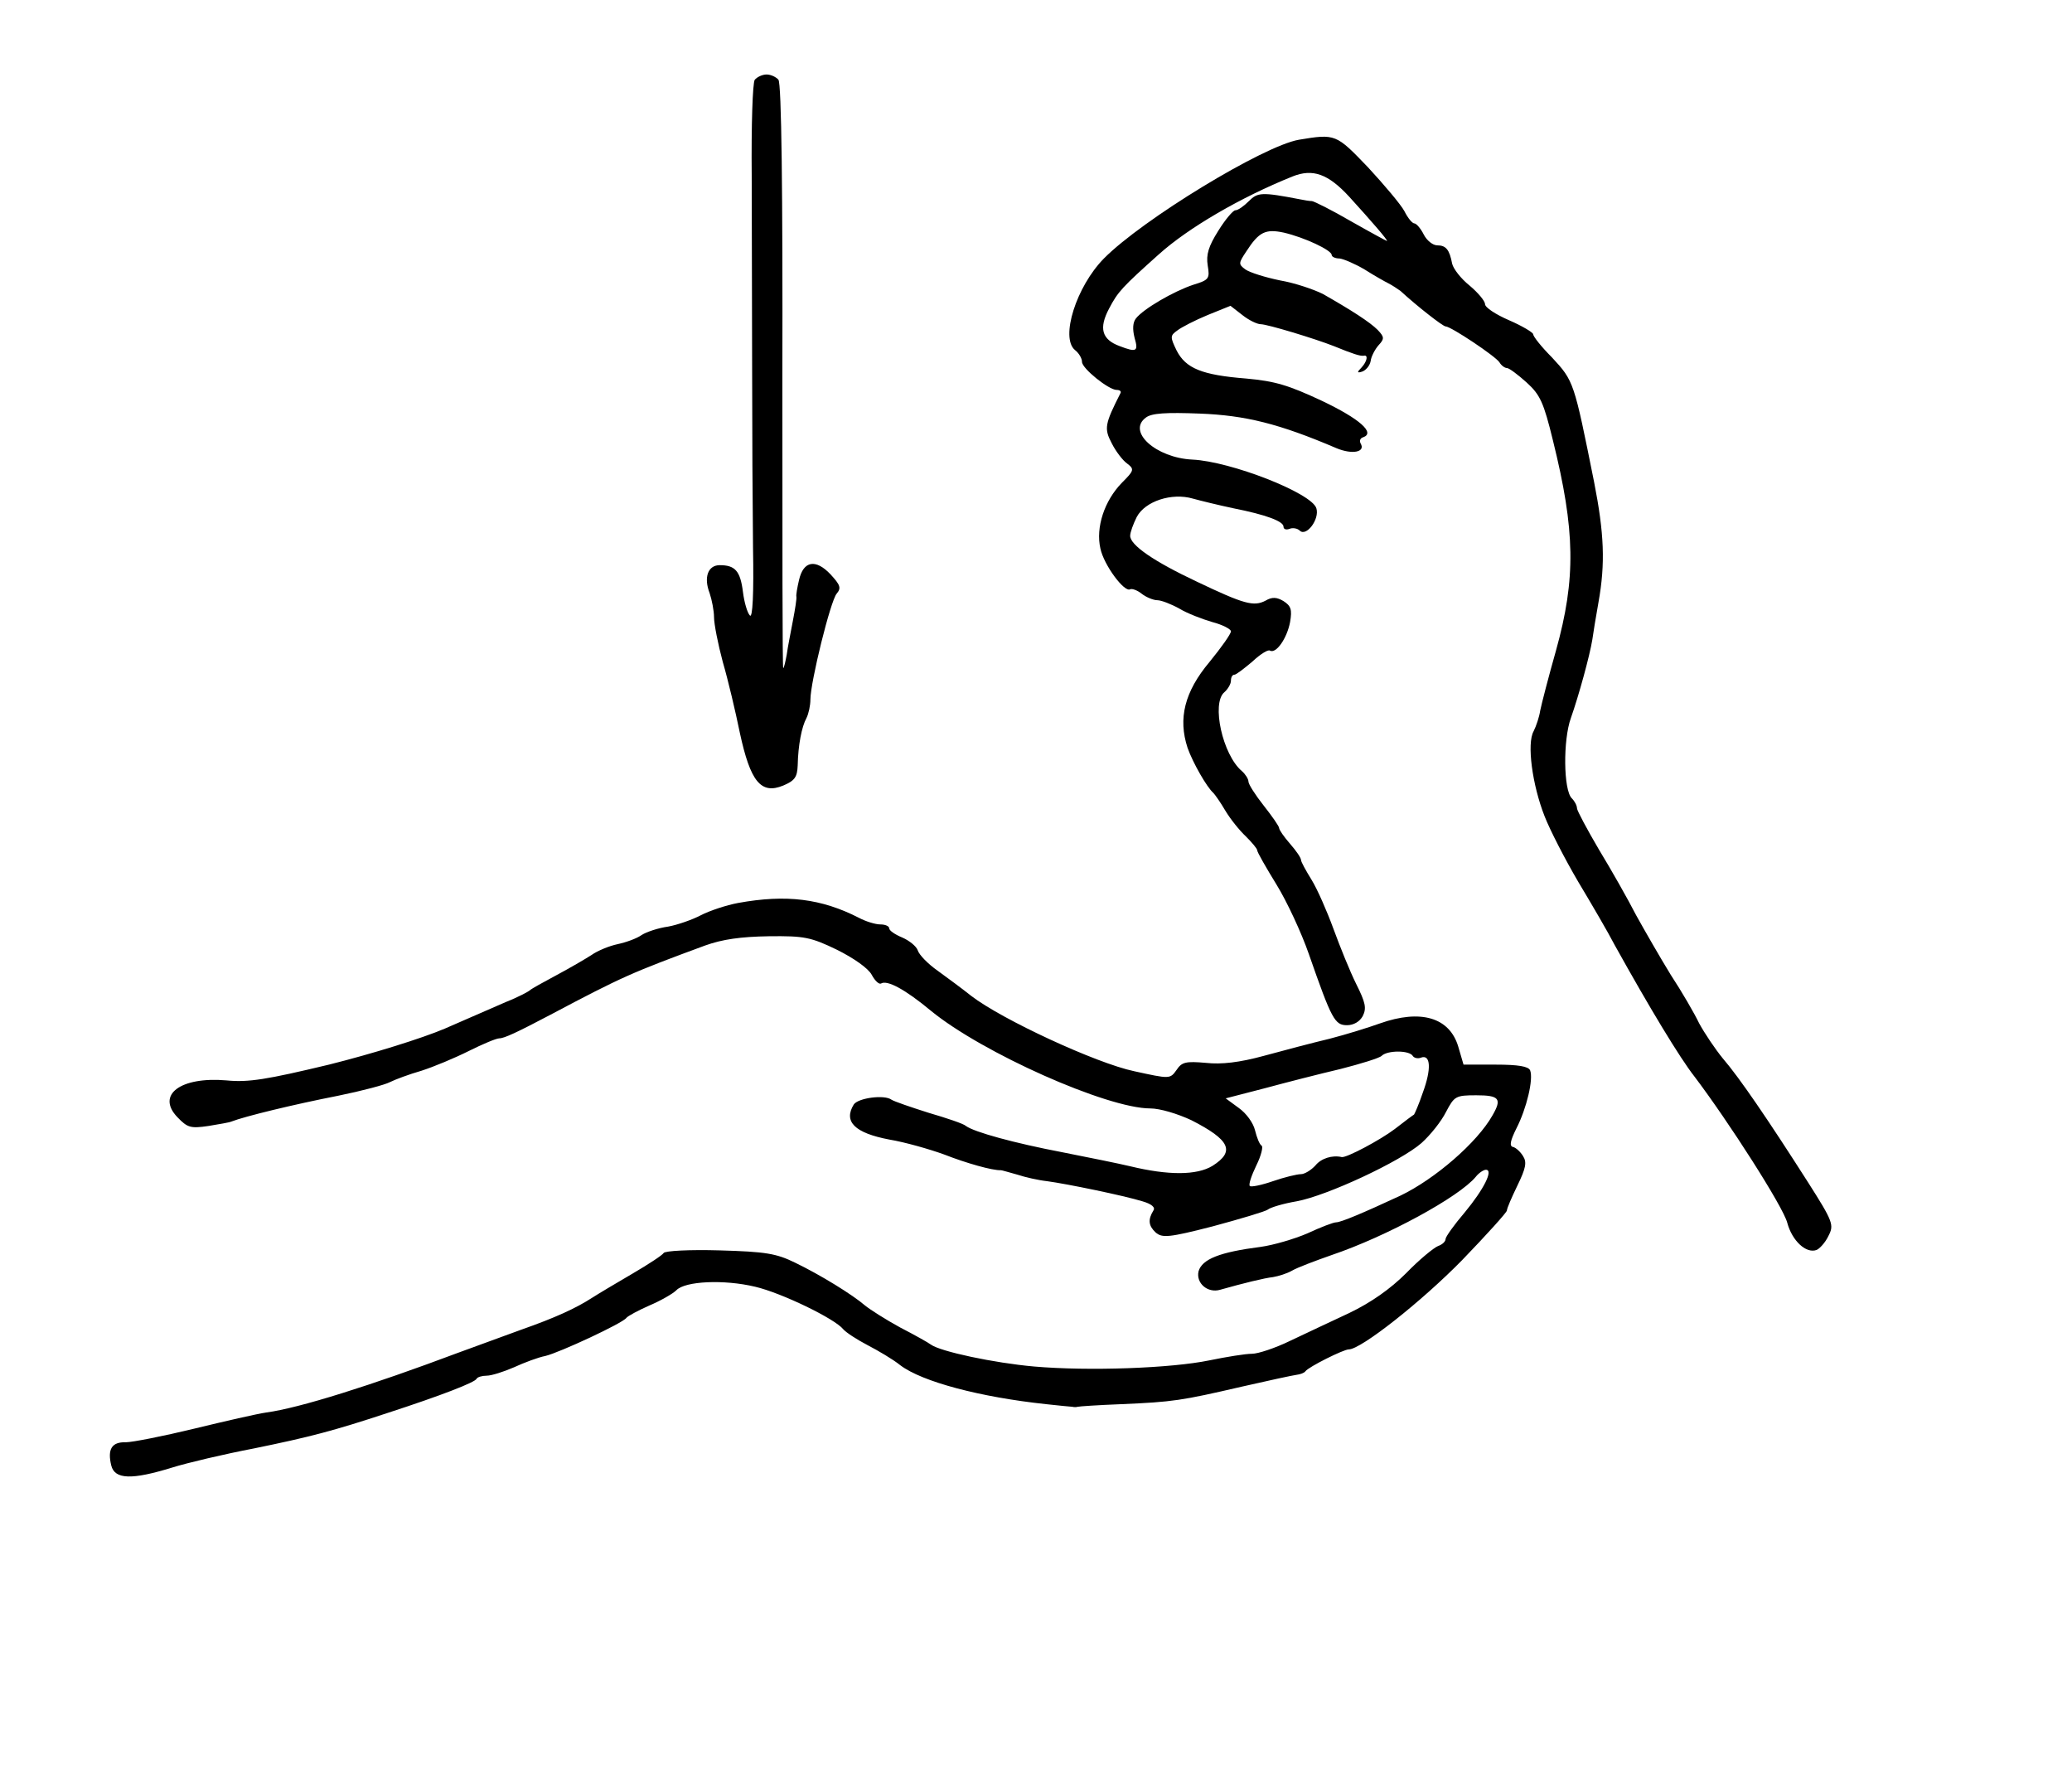 <?xml version="1.0" standalone="no"?>
<!DOCTYPE svg PUBLIC "-//W3C//DTD SVG 20010904//EN"
 "http://www.w3.org/TR/2001/REC-SVG-20010904/DTD/svg10.dtd">
<svg version="1.0" xmlns="http://www.w3.org/2000/svg"
 width="473pt" height="407pt" viewBox="0 0 473 407"
 preserveAspectRatio="xMidYMid meet">
<g transform="translate(0,407) scale(0.1,-0.1)"
fill="#000000" stroke="none">
<path d="M1723 3888 c-5 -7 -8 -105 -7 -218 0 -113 1 -313 1 -445 0 -132 1
-314 2 -405 2 -107 -1 -161 -7 -155 -6 6 -13 30 -16 54 -6 48 -18 61 -53 61
-27 0 -37 -28 -23 -64 5 -15 10 -40 10 -55 0 -15 9 -61 20 -102 12 -41 29
-113 39 -162 24 -111 48 -141 99 -120 26 11 32 19 33 46 1 46 9 88 20 108 5
10 9 29 9 42 0 40 46 226 60 242 11 13 8 20 -14 44 -34 36 -62 31 -72 -13 -4
-17 -7 -34 -6 -38 1 -4 -3 -29 -8 -55 -5 -27 -12 -61 -14 -77 -3 -16 -6 -30
-8 -31 -2 -2 -2 297 -2 663 1 424 -2 672 -9 680 -5 6 -17 12 -27 12 -10 0 -22
-6 -27 -12z"/>
<path d="M2965 3751 c-81 -14 -357 -182 -445 -271 -63 -64 -100 -181 -66 -209
9 -7 16 -19 16 -27 0 -15 61 -64 79 -64 7 0 11 -3 9 -7 -36 -71 -38 -81 -20
-115 9 -18 25 -39 35 -46 17 -13 16 -16 -12 -44 -40 -41 -60 -102 -49 -150 8
-38 55 -101 68 -93 4 2 16 -2 26 -10 10 -8 27 -15 36 -15 9 0 32 -9 50 -19 18
-11 52 -24 76 -31 23 -6 42 -16 42 -21 0 -6 -22 -37 -49 -70 -57 -68 -72 -129
-50 -196 12 -34 44 -90 59 -103 3 -3 16 -21 27 -40 12 -20 33 -46 47 -59 14
-14 26 -28 26 -32 0 -4 20 -39 44 -78 24 -39 57 -110 74 -159 52 -149 59 -162
87 -162 15 0 29 8 36 21 9 18 6 31 -15 73 -14 28 -37 85 -52 126 -15 41 -37
91 -50 112 -13 21 -24 41 -24 45 0 5 -11 21 -25 37 -14 16 -25 32 -25 36 0 4
-16 27 -35 51 -19 24 -35 49 -35 55 0 6 -7 17 -15 24 -44 37 -70 155 -40 180
8 7 15 19 15 26 0 8 3 14 8 14 4 0 22 14 41 30 18 17 36 28 40 25 14 -8 39 28
46 65 5 29 2 37 -15 48 -15 9 -26 10 -41 1 -27 -14 -49 -8 -156 43 -100 47
-153 84 -153 105 0 8 7 27 15 43 19 36 80 56 128 42 18 -5 59 -15 92 -22 76
-15 115 -30 115 -42 0 -6 6 -8 14 -5 7 3 18 1 23 -4 15 -15 46 26 38 51 -11
35 -196 107 -283 111 -83 4 -150 64 -106 96 13 10 46 12 123 9 104 -4 181 -23
312 -79 36 -15 67 -9 55 11 -3 6 -1 12 6 14 28 10 -8 42 -94 83 -77 36 -107
45 -173 51 -101 8 -138 23 -159 64 -15 31 -15 34 2 46 9 7 40 23 69 35 l52 21
27 -21 c15 -12 34 -21 42 -21 15 0 124 -33 167 -50 44 -18 60 -23 68 -22 11 3
8 -13 -5 -27 -11 -11 -10 -13 2 -9 8 3 17 13 19 24 1 10 10 27 18 36 14 15 13
19 -2 35 -18 18 -60 45 -125 82 -20 10 -63 25 -98 31 -34 7 -69 18 -79 25 -16
12 -16 14 2 41 29 45 44 52 86 43 47 -11 109 -40 109 -51 0 -4 8 -8 18 -8 9
-1 35 -12 57 -25 22 -14 47 -28 55 -32 8 -4 20 -12 27 -17 38 -35 97 -81 103
-81 12 0 114 -68 123 -82 4 -7 12 -13 17 -13 5 0 25 -15 45 -33 31 -28 39 -46
60 -132 51 -206 53 -315 7 -480 -17 -60 -33 -122 -36 -137 -2 -14 -9 -35 -15
-47 -16 -28 -3 -123 25 -194 12 -31 47 -99 77 -150 30 -50 68 -115 83 -144 80
-144 149 -258 182 -300 78 -103 203 -298 212 -334 11 -41 43 -71 67 -62 7 3
20 17 27 32 13 25 11 32 -47 123 -90 141 -156 238 -194 282 -18 22 -42 58 -54
80 -11 23 -40 73 -65 111 -24 39 -59 100 -79 136 -19 37 -57 104 -85 150 -27
46 -50 89 -50 94 0 6 -5 16 -12 23 -19 19 -20 133 -2 183 18 51 43 142 49 179
2 14 8 52 14 85 16 89 13 158 -10 275 -46 229 -46 230 -96 284 -24 24 -43 48
-43 53 0 4 -25 19 -55 32 -30 13 -55 29 -55 37 0 7 -16 26 -35 42 -20 16 -37
38 -40 50 -6 32 -14 42 -34 42 -10 0 -24 11 -31 25 -7 14 -17 25 -21 25 -5 0
-15 12 -23 28 -8 15 -46 60 -83 100 -73 76 -74 77 -158 63z m115 -130 c51 -56
90 -101 86 -101 -1 0 -38 20 -82 45 -43 25 -83 45 -89 46 -5 0 -18 2 -27 4
-88 17 -97 16 -117 -4 -12 -12 -25 -21 -31 -21 -5 0 -23 -21 -39 -47 -22 -35
-28 -54 -24 -79 5 -30 3 -33 -33 -44 -45 -15 -114 -55 -131 -77 -7 -9 -8 -24
-3 -44 9 -31 5 -34 -34 -19 -41 15 -48 41 -24 86 20 38 29 48 114 124 67 60
185 129 304 177 47 19 82 6 130 -46z"/>
<path d="M1685 2009 c-27 -5 -66 -18 -85 -28 -19 -10 -53 -22 -75 -26 -22 -3
-49 -12 -60 -19 -11 -8 -36 -17 -55 -21 -19 -4 -46 -15 -60 -25 -14 -9 -50
-30 -80 -46 -30 -16 -57 -31 -60 -34 -3 -3 -27 -16 -55 -27 -27 -12 -90 -39
-140 -61 -52 -22 -164 -57 -264 -82 -142 -34 -184 -41 -234 -36 -105 9 -161
-33 -112 -84 23 -24 30 -26 71 -20 24 4 48 8 52 10 31 12 142 39 244 59 54 11
107 25 118 31 12 6 44 18 72 26 28 9 76 29 108 45 32 16 63 29 70 29 11 0 41
14 115 53 166 88 187 97 355 159 39 14 81 20 145 21 81 1 96 -2 156 -31 38
-19 71 -42 79 -57 7 -13 16 -22 21 -20 14 9 55 -13 114 -62 117 -96 402 -223
501 -223 22 0 62 -12 94 -27 88 -45 100 -71 48 -104 -36 -22 -101 -22 -188 -1
-25 6 -94 20 -155 32 -110 21 -201 46 -220 60 -5 5 -44 18 -85 30 -41 13 -79
26 -85 30 -16 12 -76 4 -86 -11 -24 -39 2 -65 81 -80 36 -6 92 -22 125 -34 51
-20 111 -37 130 -36 2 0 19 -5 37 -10 18 -6 49 -13 68 -15 45 -6 176 -33 218
-46 21 -6 30 -14 25 -21 -13 -21 -11 -35 5 -50 15 -13 30 -12 131 14 63 17
120 34 125 38 6 5 36 14 66 19 70 13 237 91 285 133 20 18 45 49 56 71 19 36
22 38 69 38 53 0 59 -8 37 -46 -35 -62 -131 -145 -210 -183 -86 -40 -136 -61
-147 -61 -6 0 -35 -11 -65 -25 -30 -13 -78 -27 -107 -31 -94 -12 -134 -28
-142 -56 -6 -27 21 -50 49 -42 53 15 102 27 121 29 12 2 32 8 44 15 12 7 52
22 89 35 127 43 292 133 330 179 7 9 18 16 23 16 18 0 -5 -45 -48 -97 -24 -28
-44 -56 -44 -61 0 -6 -8 -13 -17 -16 -10 -4 -43 -31 -73 -62 -36 -36 -80 -67
-130 -91 -41 -19 -102 -48 -136 -64 -33 -16 -72 -29 -86 -29 -15 0 -58 -7 -97
-15 -87 -18 -275 -25 -401 -14 -90 8 -213 34 -235 50 -5 4 -37 22 -70 39 -33
18 -69 41 -80 50 -29 25 -102 70 -160 98 -43 21 -67 25 -172 28 -69 2 -125 -1
-128 -6 -3 -5 -35 -26 -71 -47 -36 -21 -78 -46 -92 -55 -37 -24 -85 -46 -162
-73 -36 -13 -101 -37 -145 -53 -197 -74 -362 -126 -437 -136 -21 -3 -95 -20
-165 -37 -70 -17 -141 -31 -156 -31 -32 1 -42 -16 -33 -53 8 -32 47 -33 138
-5 35 11 120 31 188 44 127 26 181 40 305 81 123 40 200 70 203 78 2 4 13 7
23 7 11 0 39 9 62 19 24 11 56 23 72 26 33 8 177 75 185 87 3 4 27 17 52 28
26 11 54 27 62 35 20 21 109 25 180 8 60 -14 182 -73 201 -97 6 -7 30 -23 55
-36 25 -13 59 -33 75 -46 50 -38 183 -73 333 -89 29 -3 56 -6 60 -6 4 -1 9 -1
12 0 3 1 48 4 100 6 117 5 137 8 275 40 61 14 117 26 125 27 8 1 17 4 20 8 7
10 87 50 99 50 28 0 167 110 259 204 56 58 102 109 102 113 0 5 11 30 24 57
19 39 22 53 13 67 -6 10 -17 20 -23 21 -9 2 -6 15 8 43 23 45 39 112 31 132
-4 9 -27 13 -79 13 l-73 0 -12 41 c-20 67 -86 86 -179 53 -25 -9 -76 -25 -115
-35 -38 -9 -106 -27 -150 -39 -55 -15 -97 -20 -132 -16 -46 4 -55 2 -67 -16
-15 -21 -15 -21 -97 -3 -86 18 -302 118 -372 172 -20 16 -54 41 -76 57 -23 16
-43 37 -46 47 -3 9 -19 22 -35 29 -17 7 -30 16 -30 21 0 5 -9 9 -20 9 -12 0
-34 7 -49 15 -86 44 -166 54 -276 34z m1540 -349 c3 -5 12 -7 19 -4 22 8 24
-26 4 -80 -9 -27 -19 -49 -20 -50 -2 -1 -21 -15 -44 -33 -33 -25 -110 -66
-121 -64 -22 5 -47 -3 -60 -19 -10 -11 -25 -20 -33 -20 -9 0 -38 -7 -64 -16
-26 -9 -50 -14 -53 -11 -3 4 4 24 15 47 11 22 16 43 12 45 -5 3 -11 19 -15 35
-4 17 -20 39 -37 51 l-30 22 89 23 c48 13 126 33 173 44 47 12 89 25 94 30 13
13 63 13 71 0z"/>
</g>
</svg>
